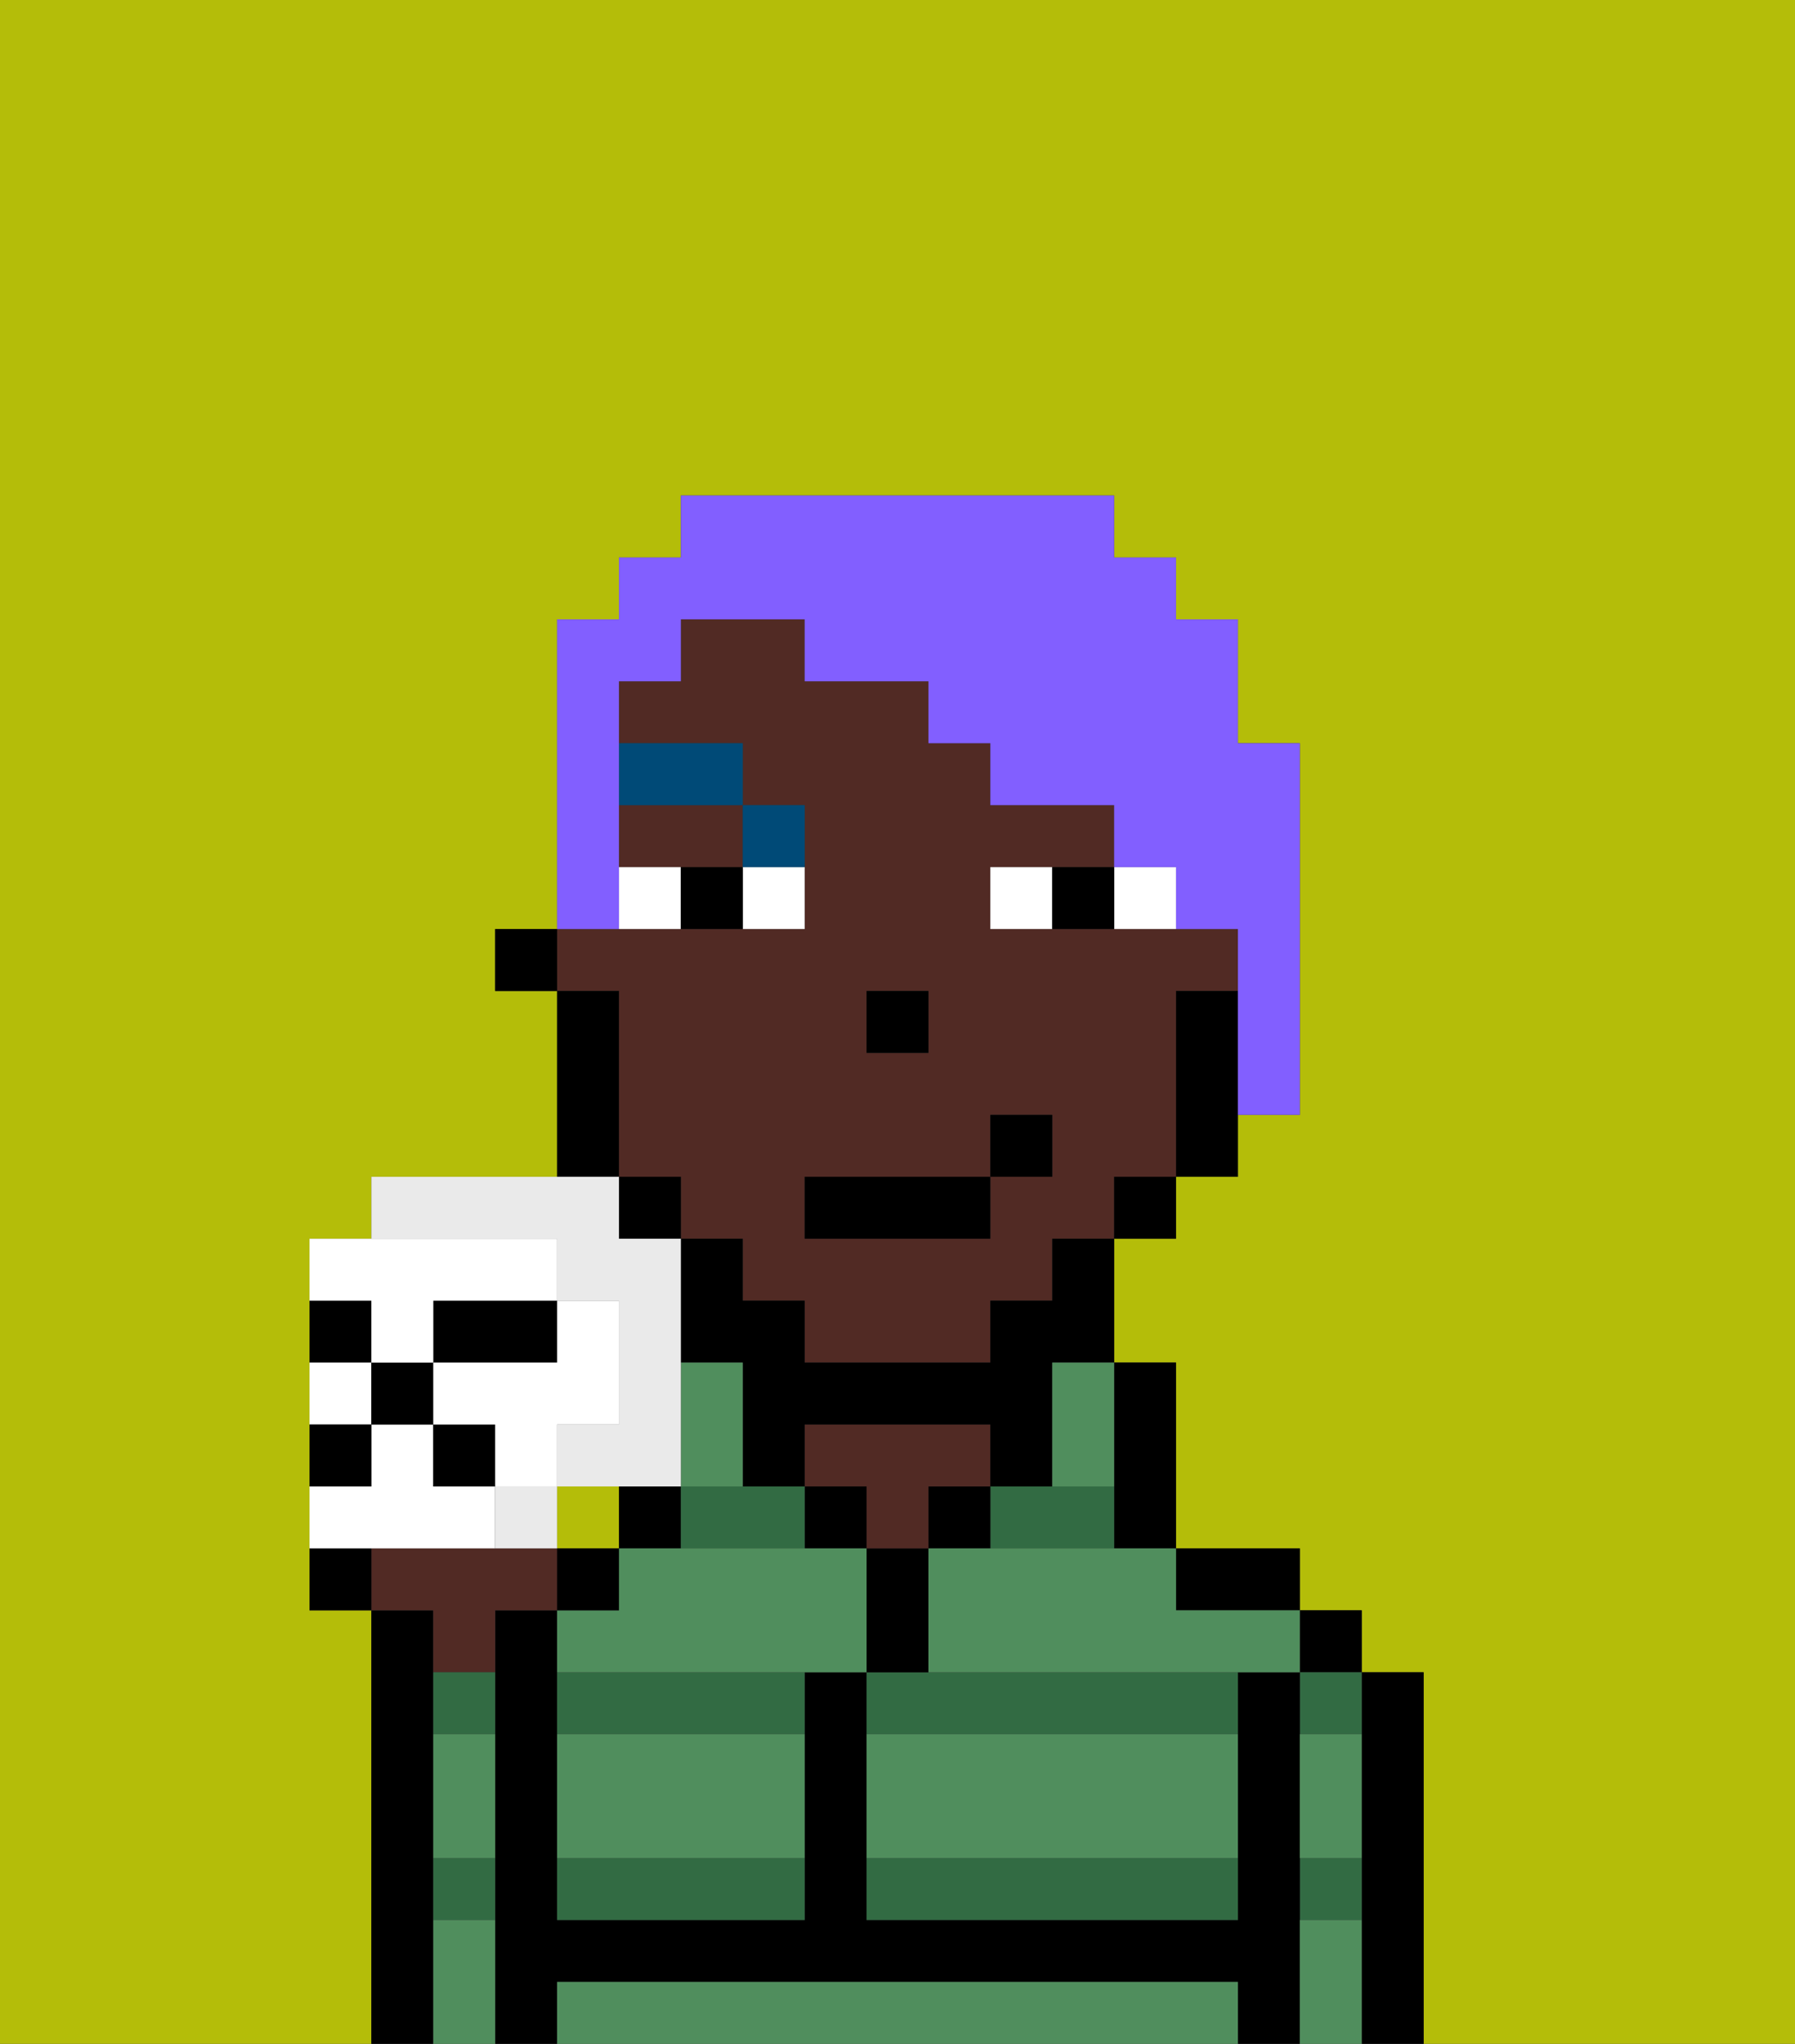 <svg xmlns="http://www.w3.org/2000/svg" viewBox="0 0 29 33"><rect x="0" y="0" width="29" height="33" fill="#333333" stroke="none"/><defs><style>polygon,rect,path{shape-rendering:crispedges;}.xa36-1{fill:#b4bd09;}.xa36-2{fill:#000000;}.xa36-3{fill:#326b43;}.xa36-4{fill:#512a24;}.xa36-5{fill:#508e5d;}.xa36-6{fill:#ffffff;}.xa36-7{fill:#004a77;}.xa36-8{fill:#825fff;}.xa36-9{fill:#eaeaea;}</style></defs><rect class="xa36-1" x="9" y="24" width="1" height="1"/><path class="xa36-1" d="M0,33H6V26H5V20H6V19H9V16H8V15H9V10h1V9h1V8h7V9h1v1h1v2h1v6H20v1H19v1H18v2h1v3h2v1h1v1h1v6h6V0H0Z"/><path class="xa36-2" d="M7,30V26H6v7H7V30Z"/><path class="xa36-2" d="M23,27H22v6h1V27Z"/><rect class="xa36-2" x="21" y="26" width="1" height="1"/><path class="xa36-3" d="M21,28h1V27H21Z"/><path class="xa36-3" d="M21,31h1V30H21Z"/><path class="xa36-2" d="M21,30V27H20v4H14V27H13v4H9V26H8v7H9V32H20v1h1V30Z"/><path class="xa36-2" d="M20,26h1V25H19v1Z"/><path class="xa36-2" d="M18,25h1V22H18v3Z"/><path class="xa36-3" d="M14,31h6V30H14Z"/><path class="xa36-3" d="M18,25V24H16v1Z"/><path class="xa36-3" d="M14,27v1h6V27H14Z"/><rect class="xa36-2" x="15" y="24" width="1" height="1"/><path class="xa36-2" d="M15,26V25H14v2h1Z"/><path class="xa36-4" d="M14,25h1V24h1V23H13v1h1Z"/><rect class="xa36-2" x="13" y="24" width="1" height="1"/><rect class="xa36-2" x="10" y="24" width="1" height="1"/><path class="xa36-3" d="M13,25V24H11v1Z"/><path class="xa36-3" d="M9,28h4V27H9Z"/><path class="xa36-3" d="M9,31h4V30H9Z"/><path class="xa36-4" d="M7,27H8V26H9V25H6v1H7Z"/><path class="xa36-3" d="M7,31H8V30H7Z"/><path class="xa36-3" d="M7,28H8V27H7Z"/><path class="xa36-4" d="M10,14h2V13H10Z"/><path class="xa36-4" d="M10,17v2h1v1h1v1h1v1h3V21h1V20h1V19h1V16h1V15H16V14h2V13H16V12H15V11H13V10H11v1H10v1h2v1h1v2H9v1h1Zm4-1h1v1H14Zm-1,3h3V18h1v1H16v1H13Z"/><path class="xa36-2" d="M19,16v3h1V16Z"/><rect class="xa36-2" x="18" y="19" width="1" height="1"/><path class="xa36-2" d="M17,21H16v1H13V21H12V20H11v2h1v2h1V23h3v1h1V22h1V20H17Z"/><rect class="xa36-2" x="10" y="19" width="1" height="1"/><path class="xa36-2" d="M10,18V16H9v3h1Z"/><rect class="xa36-2" x="8" y="15" width="1" height="1"/><rect class="xa36-2" x="14" y="16" width="1" height="1"/><path class="xa36-5" d="M19,32H9v1H20V32Z"/><path class="xa36-5" d="M14,29v1h6V28H14Z"/><path class="xa36-5" d="M9,29v1h4V28H9Z"/><path class="xa36-5" d="M13,25H10v1H9v1h5V25Z"/><path class="xa36-5" d="M16,25H15v2h6V26H19V25H16Z"/><path class="xa36-5" d="M7,29v1H8V28H7Z"/><path class="xa36-5" d="M7,31v2H8V31Z"/><path class="xa36-5" d="M21,31v2h1V31Z"/><path class="xa36-5" d="M21,29v1h1V28H21Z"/><path class="xa36-5" d="M12,23V22H11v2h1Z"/><path class="xa36-5" d="M17,23v1h1V22H17Z"/><path class="xa36-6" d="M12,15h1V14H12Z"/><path class="xa36-6" d="M10,14v1h1V14Z"/><path class="xa36-6" d="M18,14v1h1V14Z"/><path class="xa36-6" d="M16,14v1h1V14Z"/><path class="xa36-2" d="M11,14v1h1V14Z"/><path class="xa36-2" d="M17,14v1h1V14Z"/><path class="xa36-7" d="M13,14V13H12v1Z"/><rect class="xa36-7" x="10" y="12" width="2" height="1"/><rect class="xa36-2" x="13" y="19" width="3" height="1"/><rect class="xa36-2" x="16" y="18" width="1" height="1"/><path class="xa36-8" d="M10,14V11h1V10h2v1h2v1h1v1h2v1h1v1h1v3h1V12H20V10H19V9H18V8H11V9H10v1H9v5h1Z"/><path class="xa36-2" d="M5,25v1H6V25Z"/><rect class="xa36-2" x="9" y="25" width="1" height="1"/><path class="xa36-2" d="M6,21H5v1H6Z"/><path class="xa36-2" d="M9,21H7v1H9Z"/><path class="xa36-6" d="M6,22H5v1H6Z"/><path class="xa36-6" d="M7,25H8V24H7V23H6v1H5v1H7Z"/><path class="xa36-9" d="M8,24v1H9V24Z"/><path class="xa36-9" d="M9,20v1h1v2H9v1h2V20H10V19H6v1H9Z"/><rect class="xa36-2" x="6" y="22" width="1" height="1"/><rect class="xa36-2" x="7" y="23" width="1" height="1"/><path class="xa36-2" d="M6,23H5v1H6Z"/><path class="xa36-6" d="M6,22H7V21H9V20H5v1H6Z"/><path class="xa36-6" d="M9,23h1V21H9v1H7v1H8v1H9Z"/></svg>
